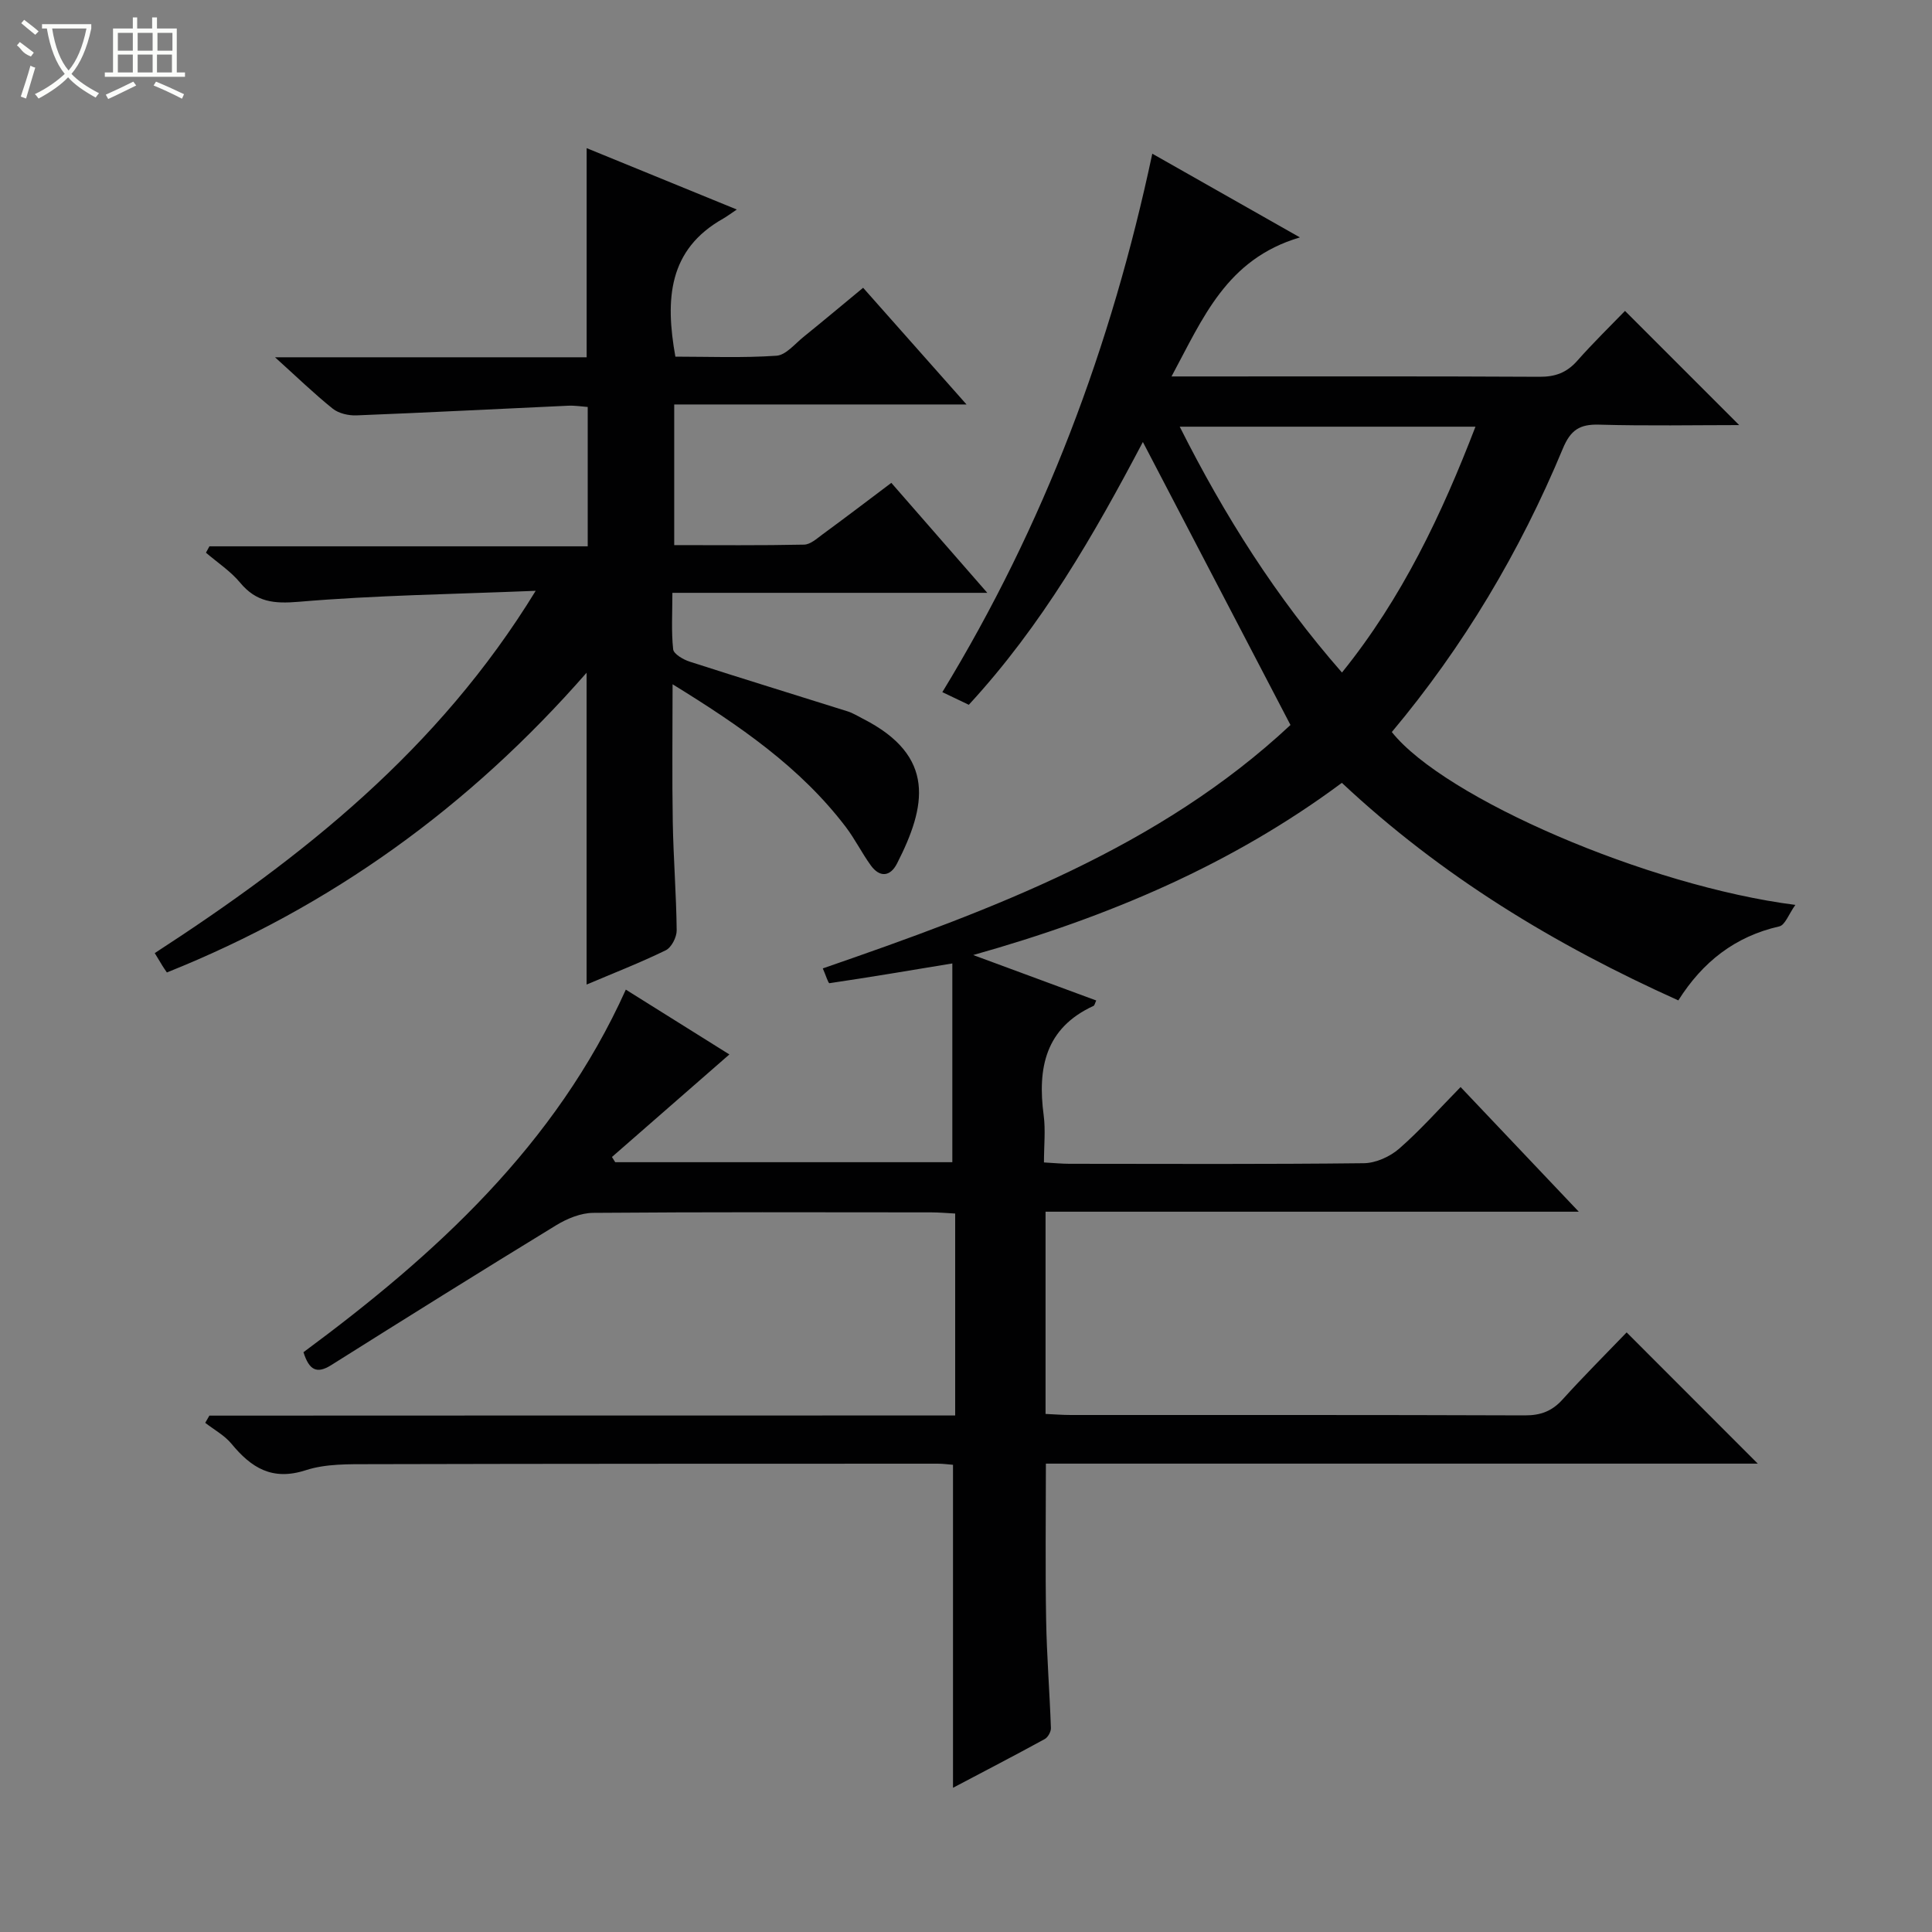 <svg enable-background="new 0 0 400 400" viewBox="0 0 400 400" xmlns="http://www.w3.org/2000/svg"><rect x="0" y="0" width="400" height="400" fill="#808080" stroke="none"/><path d="m197.76 293.06c0-14.45 0-27.92 0-41.81-1.75-.09-3.35-.24-4.95-.24-23.33-.02-46.66-.09-70 .1-2.58.02-5.41 1.19-7.67 2.57-15.6 9.53-31.1 19.22-46.58 28.96-2.96 1.86-4.55 1.06-5.73-2.68 27.25-20.15 52.23-42.84 66.74-75.07 7.23 4.53 14.38 9 21.44 13.42-8.22 7.18-16.26 14.2-24.31 21.23.22.36.45.72.67 1.08h69.8c0-13.58 0-27.27 0-41.15-8.98 1.49-17.2 2.87-25.44 4.09-.25.04-.75-1.64-1.38-3.06 35.09-12.13 69.63-24.98 96.83-50.4-10.27-19.7-20.31-38.94-30.56-58.59-10.1 19.18-20.9 38-36.04 54.41-1.59-.76-3.29-1.57-5.48-2.62 21.09-34.59 34.99-71.55 43.47-111.48 10 5.67 19.56 11.09 30.56 17.33-15.25 4.52-20.07 16.74-26.58 28.79h5.68c23.5 0 47-.06 70.5.07 3.28.02 5.65-.86 7.81-3.3 3.31-3.74 6.89-7.23 9.9-10.34 8.09 8.09 15.88 15.88 23.64 23.64-9.19 0-19.09.19-28.98-.09-4.05-.12-5.93 1.09-7.55 5-8.86 21.31-20.58 40.97-35.39 58.64 10.9 13.69 52.96 31.88 83.55 35.79-1.36 1.89-2.12 4.18-3.33 4.45-9.15 2.08-15.86 7.34-20.9 15.32-25.48-11.46-48.97-25.65-69.66-45.04-22.59 16.78-48 27.68-76.33 35.65 9.39 3.47 17.41 6.44 25.47 9.41-.26.55-.33 1.01-.56 1.12-9.97 4.58-11.62 12.85-10.32 22.63.41 3.08.06 6.26.06 9.78 2.03.11 3.64.28 5.24.28 20.33.02 40.67.11 61-.12 2.47-.03 5.39-1.35 7.29-3 4.38-3.82 8.26-8.22 12.73-12.77 8.04 8.48 15.86 16.73 24.47 25.81-37.39 0-73.73 0-110.4 0v41.87c1.74.08 3.5.22 5.25.22 31.33.01 62.66-.04 93.99.08 3.28.01 5.63-.88 7.81-3.3 4.35-4.81 8.95-9.4 13.26-13.88 9.16 9.17 17.86 17.87 27.15 27.17-24.85 0-49.37 0-73.89 0-24.45 0-48.9 0-73.5 0 0 11.12-.14 21.73.05 32.33.13 7.47.73 14.94.99 22.41.03.76-.61 1.91-1.27 2.28-6.23 3.41-12.54 6.68-19 10.09 0-22.49 0-44.5 0-66.87-.93-.07-2.05-.23-3.16-.23-39.16.01-78.33 0-117.49.1-4.47.01-9.2-.1-13.35 1.25-6.96 2.26-11.3-.51-15.4-5.49-1.44-1.74-3.59-2.89-5.42-4.32.29-.5.57-.99.86-1.49 51.36-.03 102.69-.03 154.41-.03zm80.08-153.82c12.5-15.49 20.65-32.75 27.64-50.9-20.63 0-40.66 0-61.23 0 9.29 18.47 19.96 35.34 33.59 50.9z" fill="#010102"/><path d="m184.54 99.97c6.62 7.58 12.94 14.83 19.87 22.77-22.01 0-43.21 0-65.2 0 0 4.22-.24 7.99.16 11.69.11.98 2.08 2.12 3.4 2.55 10.88 3.51 21.82 6.86 32.72 10.3 1.09.34 2.09.98 3.12 1.5 15.31 7.77 13.13 18.2 7.11 30-1.39 2.72-3.56 2.97-5.43.39-1.85-2.55-3.26-5.42-5.16-7.93-9.43-12.4-21.97-21-35.88-29.57 0 10.08-.12 19.31.04 28.53.13 7.48.73 14.95.81 22.43.01 1.41-1.09 3.55-2.27 4.12-5.34 2.6-10.89 4.76-16.38 7.09 0-21.48 0-42.64 0-64.56-24.21 27.69-52.83 48.42-86.9 62.06-.35-.52-.64-.93-.9-1.35-.51-.82-1.01-1.66-1.61-2.66 30.55-19.84 58.68-42.03 78.87-75.01-17.26.71-33.18.92-49.01 2.27-5.19.44-8.82.09-12.18-3.95-1.98-2.39-4.7-4.16-7.08-6.21.24-.44.48-.88.72-1.32h78.32c0-9.83 0-19.09 0-28.85-1.25-.09-2.68-.33-4.09-.26-14.6.66-29.19 1.43-43.79 2-1.64.06-3.67-.4-4.91-1.39-3.83-3.07-7.36-6.5-11.95-10.64h64.52c0-14.52 0-28.58 0-43.3 10.03 4.1 20.05 8.2 31.09 12.71-1.44.96-2.11 1.48-2.84 1.89-11.33 6.39-12.02 16.66-9.88 28.57 6.77 0 13.88.29 20.93-.19 1.95-.13 3.8-2.45 5.59-3.89 4.01-3.24 7.96-6.55 12.35-10.18 6.98 7.87 13.86 15.64 21.41 24.16-20.68 0-40.39 0-60.52 0v29.12c9.02 0 17.96.09 26.9-.1 1.29-.03 2.64-1.26 3.82-2.13 4.68-3.43 9.32-6.96 14.23-10.66z" fill="#010102"/><g fill="#fbfcfa"><path d="m6.4 11.7c-2-.8-1.9-1.6-2.9-2.3l.6-.7c.9.7 1.9 1.4 2.9 2.2zm-2.1 8.3c.7-2.1 1.4-4.2 2-6.4.2.1.6.3 1 .4-.7 2.3-1.3 4.4-1.9 6.4zm3-12.8c-1.1-.9-2.1-1.7-2.9-2.4l.6-.7c1 .8 2 1.5 3 2.4zm1.4-1.3v-.9h10.2v.9c-.9 4.2-2.3 7.3-4.1 9.4 1.3 1.4 3.2 2.7 5.7 4-.2.2-.4.5-.7.9-2.5-1.4-4.4-2.7-5.7-4.2-1.4 1.5-3.5 3-6.1 4.4 0 0 0 0-.1-.1-.3-.4-.5-.7-.7-.8 2.7-1.3 4.7-2.8 6.2-4.2-1.8-2.2-3-5.3-3.7-9.4zm9.2 0h-7.1c.6 3.8 1.7 6.7 3.4 8.7 1.7-2 2.9-4.8 3.7-8.7z"/><path d="m31.6 3.6h.9v2.3h4.1v9.1h1.7v.9h-16.6v-.9h1.7v-9.1h4.1v-2.3h.9v2.3h3.1v-2.3zm-4 13.3.6.8c-1.9.9-3.8 1.9-5.8 2.8-.2-.3-.3-.6-.5-.9 2-.9 3.9-1.8 5.7-2.7zm-3.2-10.1v3.7h3.1v-3.7zm0 4.5v3.7h3.1v-3.7zm4.1-4.5v3.7h3.1v-3.7zm0 4.5v3.7h3.1v-3.7zm9.1 9.1c-2.1-1.1-4.1-2-5.8-2.7l.5-.8c2.2.9 4.1 1.8 5.8 2.6l-.4.9zm-1.9-13.6h-3.1v3.7h3.1zm-3.2 4.5v3.7h3.1v-3.7z"/></g></svg>